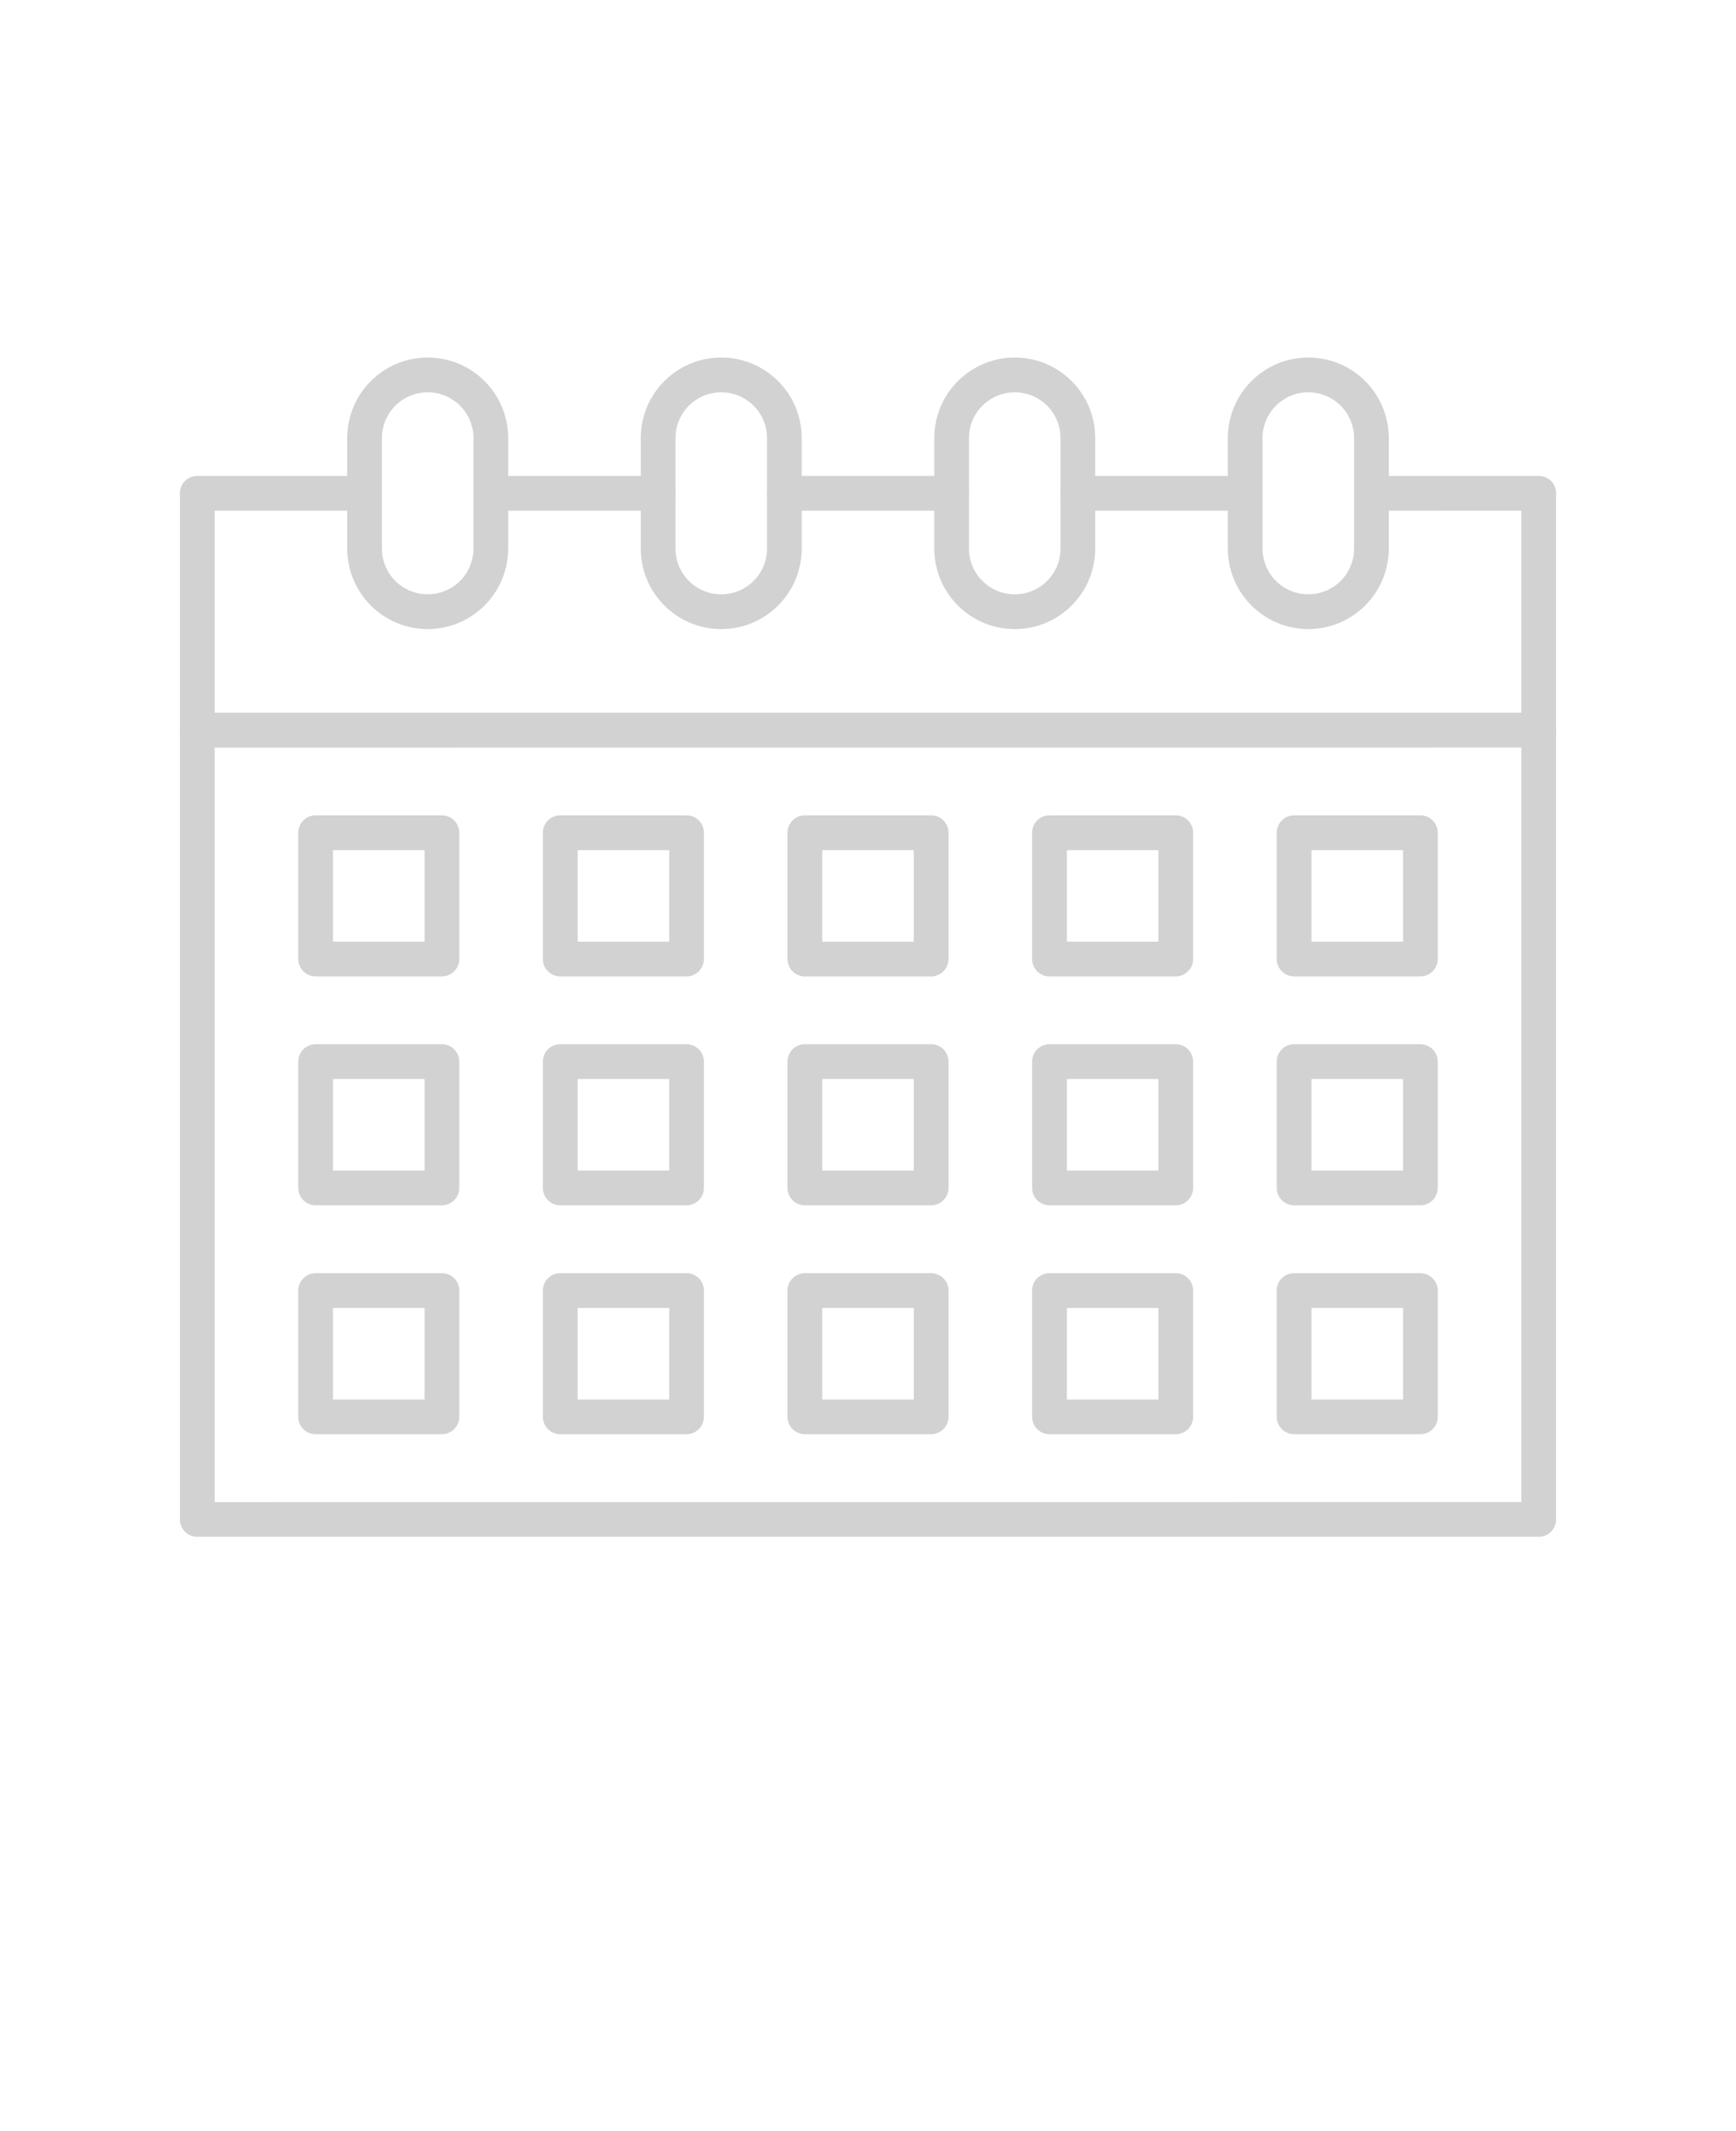 <svg fill="#d2d2d2" xmlns="http://www.w3.org/2000/svg" version="1.1" viewBox="-5.0 -10.0 110.0 135.0">
 <path d="m22.102 29.852c-2.816-0.004-5.098-2.285-5.102-5.102v-7c0-2.816 2.285-5.102 5.102-5.102 2.816 0 5.098 2.285 5.098 5.102v7c-0.004 2.816-2.285 5.098-5.098 5.102zm0-15c-1.602 0-2.902 1.297-2.902 2.898v7c0 1.602 1.301 2.898 2.902 2.898 1.602 0 2.898-1.297 2.898-2.898v-7c0-1.602-1.297-2.898-2.898-2.898z"/>
 <path d="m40.699 29.852c-2.816-0.004-5.098-2.285-5.098-5.102v-7c0-2.816 2.281-5.102 5.098-5.102 2.816 0 5.102 2.285 5.102 5.102v7c-0.004 2.816-2.285 5.098-5.102 5.102zm0-15c-1.602 0-2.898 1.297-2.898 2.898v7c0 1.602 1.297 2.898 2.898 2.898 1.602 0 2.902-1.297 2.902-2.898v-7c0-1.602-1.301-2.898-2.902-2.898z"/>
 <path d="m59.301 29.852c-2.816-0.004-5.098-2.285-5.102-5.102v-7c0-2.816 2.285-5.102 5.102-5.102 2.816 0 5.098 2.285 5.098 5.102v7c0 2.816-2.281 5.098-5.098 5.102zm0-15c-1.602 0-2.902 1.297-2.902 2.898v7c0 1.602 1.301 2.898 2.902 2.898 1.602 0 2.898-1.297 2.898-2.898v-7c0-1.602-1.297-2.898-2.898-2.898z"/>
 <path d="m77.898 29.852c-2.812-0.004-5.094-2.285-5.098-5.102v-7c0-2.816 2.281-5.102 5.098-5.102 2.816 0 5.102 2.285 5.102 5.102v7c-0.004 2.816-2.285 5.098-5.102 5.102zm0-15c-1.602 0-2.898 1.297-2.898 2.898v7c0 1.602 1.297 2.898 2.898 2.898 1.602 0 2.902-1.297 2.902-2.898v-7c0-1.602-1.301-2.898-2.902-2.898z"/>
 <path d="m92.5 87.352h-85c-0.609 0-1.102-0.492-1.102-1.102v-50c0-0.609 0.492-1.102 1.102-1.102h85c0.609 0 1.102 0.492 1.102 1.102v50c0 0.609-0.492 1.102-1.102 1.102zm-83.898-2.199 82.797-0.004v-47.801l-82.797 0.004z"/>
 <path d="m36.699 22.352h-10.598c-0.609 0-1.102-0.492-1.102-1.102s0.492-1.102 1.102-1.102h10.598c0.609 0 1.102 0.492 1.102 1.102s-0.492 1.102-1.102 1.102z"/>
 <path d="m73.898 22.352h-10.598c-0.609 0-1.102-0.492-1.102-1.102s0.492-1.102 1.102-1.102h10.598c0.609 0 1.102 0.492 1.102 1.102s-0.492 1.102-1.102 1.102z"/>
 <path d="m92.5 37.352h-85c-0.609 0-1.102-0.492-1.102-1.102v-15c0-0.609 0.492-1.102 1.102-1.102h10.602c0.605 0 1.098 0.492 1.098 1.102s-0.492 1.102-1.098 1.102h-9.5v12.801l82.797-0.004v-12.801l-9.5 0.004c-0.605 0-1.098-0.492-1.098-1.102s0.492-1.102 1.098-1.102h10.602c0.609 0 1.102 0.492 1.102 1.102v15c0 0.609-0.492 1.102-1.102 1.102z"/>
 <path d="m55.301 22.352h-10.602c-0.605 0-1.098-0.492-1.098-1.102s0.492-1.102 1.098-1.102h10.602c0.605 0 1.098 0.492 1.098 1.102s-0.492 1.102-1.098 1.102z"/>
 <path d="m23 51.852h-8c-0.609 0-1.102-0.492-1.102-1.102v-8c0-0.609 0.492-1.102 1.102-1.102h8c0.609 0 1.102 0.492 1.102 1.102v8c0 0.609-0.492 1.102-1.102 1.102zm-6.898-2.199h5.801v-5.801h-5.801z"/>
 <path d="m38.5 51.852h-8c-0.609 0-1.102-0.492-1.102-1.102v-8c0-0.609 0.492-1.102 1.102-1.102h8c0.609 0 1.102 0.492 1.102 1.102v8c0 0.609-0.492 1.102-1.102 1.102zm-6.898-2.199h5.801v-5.801h-5.801z"/>
 <path d="m54 51.852h-8c-0.609 0-1.102-0.492-1.102-1.102v-8c0-0.609 0.492-1.102 1.102-1.102h8c0.609 0 1.102 0.492 1.102 1.102v8c0 0.609-0.492 1.102-1.102 1.102zm-6.898-2.199h5.801v-5.801h-5.801z"/>
 <path d="m69.5 51.852h-8c-0.609 0-1.102-0.492-1.102-1.102v-8c0-0.609 0.492-1.102 1.102-1.102h8c0.609 0 1.102 0.492 1.102 1.102v8c0 0.609-0.492 1.102-1.102 1.102zm-6.898-2.199h5.801v-5.801h-5.801z"/>
 <path d="m85 51.852h-8c-0.609 0-1.102-0.492-1.102-1.102v-8c0-0.609 0.492-1.102 1.102-1.102h8c0.609 0 1.102 0.492 1.102 1.102v8c0 0.609-0.492 1.102-1.102 1.102zm-6.898-2.199h5.801v-5.801h-5.801z"/>
 <path d="m23 66.352h-8c-0.609 0-1.102-0.492-1.102-1.102v-8c0-0.609 0.492-1.102 1.102-1.102h8c0.609 0 1.102 0.492 1.102 1.102v8c0 0.609-0.492 1.102-1.102 1.102zm-6.898-2.199h5.801v-5.801h-5.801z"/>
 <path d="m38.5 66.352h-8c-0.609 0-1.102-0.492-1.102-1.102v-8c0-0.609 0.492-1.102 1.102-1.102h8c0.609 0 1.102 0.492 1.102 1.102v8c0 0.609-0.492 1.102-1.102 1.102zm-6.898-2.199h5.801v-5.801h-5.801z"/>
 <path d="m54 66.352h-8c-0.609 0-1.102-0.492-1.102-1.102v-8c0-0.609 0.492-1.102 1.102-1.102h8c0.609 0 1.102 0.492 1.102 1.102v8c0 0.609-0.492 1.102-1.102 1.102zm-6.898-2.199h5.801v-5.801h-5.801z"/>
 <path d="m69.5 66.352h-8c-0.609 0-1.102-0.492-1.102-1.102v-8c0-0.609 0.492-1.102 1.102-1.102h8c0.609 0 1.102 0.492 1.102 1.102v8c0 0.609-0.492 1.102-1.102 1.102zm-6.898-2.199h5.801v-5.801h-5.801z"/>
 <path d="m85 66.352h-8c-0.609 0-1.102-0.492-1.102-1.102v-8c0-0.609 0.492-1.102 1.102-1.102h8c0.609 0 1.102 0.492 1.102 1.102v8c0 0.609-0.492 1.102-1.102 1.102zm-6.898-2.199h5.801v-5.801h-5.801z"/>
 <path d="m23 80.852h-8c-0.609 0-1.102-0.492-1.102-1.102v-8c0-0.605 0.492-1.098 1.102-1.098h8c0.609 0 1.102 0.492 1.102 1.098v8c0 0.609-0.492 1.102-1.102 1.102zm-6.898-2.199h5.801v-5.801h-5.801z"/>
 <path d="m38.5 80.852h-8c-0.609 0-1.102-0.492-1.102-1.102v-8c0-0.605 0.492-1.098 1.102-1.098h8c0.609 0 1.102 0.492 1.102 1.098v8c0 0.609-0.492 1.102-1.102 1.102zm-6.898-2.199h5.801v-5.801h-5.801z"/>
 <path d="m54 80.852h-8c-0.609 0-1.102-0.492-1.102-1.102v-8c0-0.605 0.492-1.098 1.102-1.098h8c0.609 0 1.102 0.492 1.102 1.098v8c0 0.609-0.492 1.102-1.102 1.102zm-6.898-2.199h5.801v-5.801h-5.801z"/>
 <path d="m69.5 80.852h-8c-0.609 0-1.102-0.492-1.102-1.102v-8c0-0.605 0.492-1.098 1.102-1.098h8c0.609 0 1.102 0.492 1.102 1.098v8c0 0.609-0.492 1.102-1.102 1.102zm-6.898-2.199h5.801v-5.801h-5.801z"/>
 <path d="m85 80.852h-8c-0.609 0-1.102-0.492-1.102-1.102v-8c0-0.605 0.492-1.098 1.102-1.098h8c0.609 0 1.102 0.492 1.102 1.098v8c0 0.609-0.492 1.102-1.102 1.102zm-6.898-2.199h5.801v-5.801h-5.801z"/>
</svg>